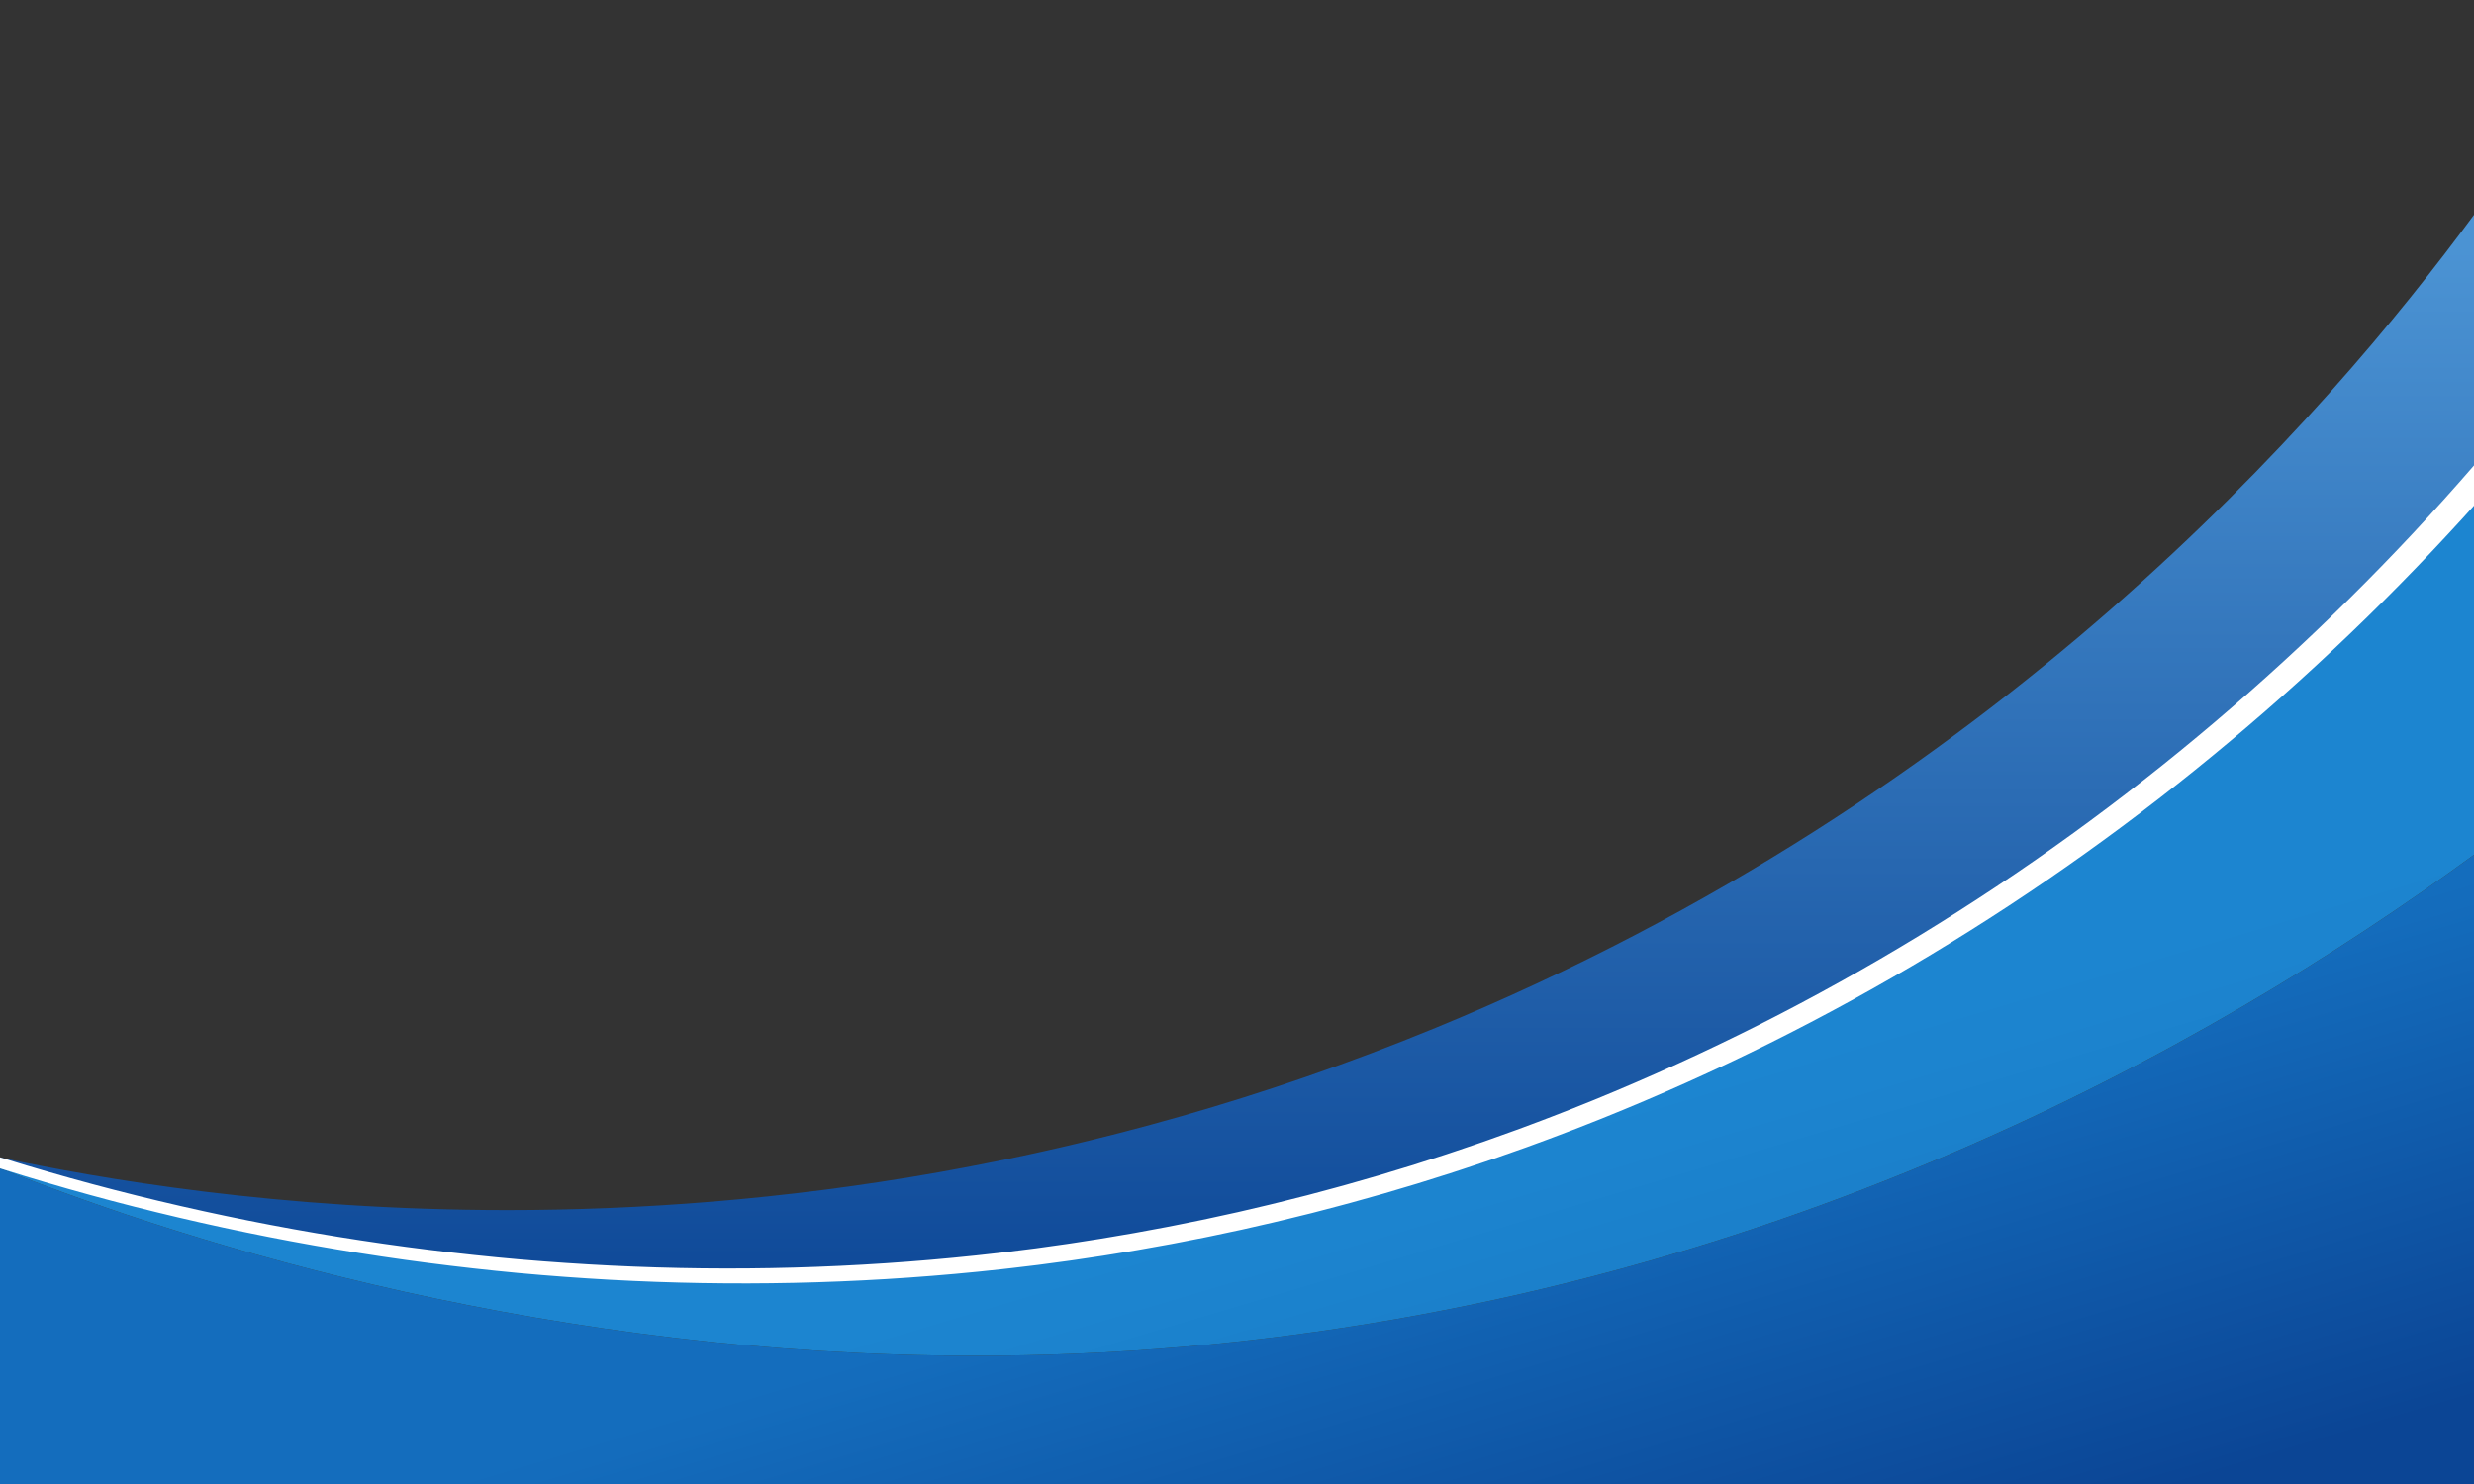 <?xml version="1.0" encoding="UTF-8"?>
<svg xmlns="http://www.w3.org/2000/svg" xmlns:xlink="http://www.w3.org/1999/xlink" width="5000" height="3000" viewBox="0 0 5000 3000">
<rect x="0" y="0" width="5000" height="3000" fill="#333333" stroke="none"/>
<defs>
<clipPath id="clip-0">
<path clip-rule="nonzero" d="M 0 434 L 5000 434 L 5000 2580 L 0 2580 Z M 0 434 "/>
</clipPath>
<clipPath id="clip-1">
<path clip-rule="nonzero" d="M 1487.012 2579.488 C 1058.801 2579.488 682.461 2522.379 385.512 2454.91 C 385.465 2454.898 385.406 2454.891 385.359 2454.879 C 384.918 2454.781 384.434 2454.66 383.992 2454.559 C 383.895 2454.539 383.832 2454.531 383.734 2454.512 C 383.516 2454.461 383.285 2454.398 383.066 2454.352 C 382.875 2454.309 382.617 2454.25 382.426 2454.211 C 382.207 2454.16 382.008 2454.109 381.785 2454.059 C 381.551 2454.012 381.297 2453.949 381.059 2453.898 C 380.895 2453.859 380.75 2453.828 380.586 2453.789 C 380.254 2453.711 379.875 2453.629 379.543 2453.551 C 379.434 2453.52 379.461 2453.531 379.348 2453.512 C 379.02 2453.43 378.598 2453.328 378.266 2453.262 C 378.211 2453.25 378.176 2453.238 378.121 2453.219 C 231.297 2419.629 104.191 2383.59 0 2350.781 L 0 2340 C 200.555 2382.52 562.434 2446.281 1025.738 2446.27 C 1550.051 2446.262 2204.238 2364.578 2901 2078 C 4038.262 1610.25 4703.621 837.469 5000 434.32 L 5000 981.922 C 4663.301 1363.621 4036.57 1951.48 3077 2301 C 3073.59 2302.238 3070.199 2303.469 3066.801 2304.699 C 3065.98 2305 3065.141 2305.301 3064.32 2305.602 C 3062.621 2306.211 3060.879 2306.84 3059.18 2307.449 C 3058.609 2307.648 3057.891 2307.91 3057.32 2308.121 C 3046.82 2311.891 3036.539 2315.539 3026.07 2319.219 C 2577.609 2476.66 2146.43 2550.27 1751.281 2572.191 C 1661.219 2577.18 1573.102 2579.488 1487.012 2579.488 "/>
</clipPath>
<clipPath id="clip-2">
<path clip-rule="nonzero" d="M 1487.012 2579.488 C 1058.801 2579.488 682.461 2522.379 385.512 2454.91 C 385.465 2454.898 385.406 2454.891 385.359 2454.879 C 384.918 2454.781 384.434 2454.66 383.992 2454.559 C 383.895 2454.539 383.832 2454.531 383.734 2454.512 C 383.516 2454.461 383.285 2454.398 383.066 2454.352 C 382.875 2454.309 382.617 2454.25 382.426 2454.211 C 382.207 2454.16 382.008 2454.109 381.785 2454.059 C 381.551 2454.012 381.297 2453.949 381.059 2453.898 C 380.895 2453.859 380.75 2453.828 380.586 2453.789 C 380.254 2453.711 379.875 2453.629 379.543 2453.551 C 379.434 2453.52 379.461 2453.531 379.348 2453.512 C 379.02 2453.43 378.598 2453.328 378.266 2453.262 C 378.211 2453.25 378.176 2453.238 378.121 2453.219 C 231.297 2419.629 104.191 2383.59 0 2350.781 L 0 2340 C 200.555 2382.52 562.434 2446.281 1025.738 2446.27 C 1550.051 2446.262 2204.238 2364.578 2901 2078 C 4038.262 1610.25 4703.621 837.469 5000 434.32 L 5000 981.922 C 4663.301 1363.621 4036.57 1951.48 3077 2301 C 3073.59 2302.238 3070.199 2303.469 3066.801 2304.699 C 3065.98 2305 3065.141 2305.301 3064.32 2305.602 C 3062.621 2306.211 3060.879 2306.84 3059.18 2307.449 C 3058.609 2307.648 3057.891 2307.91 3057.32 2308.121 C 3046.82 2311.891 3036.539 2315.539 3026.07 2319.219 C 2577.609 2476.66 2146.43 2550.27 1751.281 2572.191 C 1661.219 2577.18 1573.102 2579.488 1487.012 2579.488 "/>
</clipPath>
<linearGradient id="linear-pattern-0" gradientUnits="userSpaceOnUse" x1="0.267" y1="0" x2="0.969" y2="0" gradientTransform="matrix(0, -3059, 3059, 0, 2627.5, 3397)">
<stop offset="0" stop-color="rgb(6%, 29.108%, 60.065%)" stop-opacity="1"/>
<stop offset="0.008" stop-color="rgb(6.094%, 29.222%, 60.156%)" stop-opacity="1"/>
<stop offset="0.016" stop-color="rgb(6.284%, 29.454%, 60.341%)" stop-opacity="1"/>
<stop offset="0.023" stop-color="rgb(6.474%, 29.684%, 60.526%)" stop-opacity="1"/>
<stop offset="0.031" stop-color="rgb(6.664%, 29.915%, 60.709%)" stop-opacity="1"/>
<stop offset="0.039" stop-color="rgb(6.854%, 30.147%, 60.893%)" stop-opacity="1"/>
<stop offset="0.047" stop-color="rgb(7.043%, 30.377%, 61.078%)" stop-opacity="1"/>
<stop offset="0.055" stop-color="rgb(7.234%, 30.608%, 61.261%)" stop-opacity="1"/>
<stop offset="0.062" stop-color="rgb(7.423%, 30.84%, 61.446%)" stop-opacity="1"/>
<stop offset="0.07" stop-color="rgb(7.614%, 31.07%, 61.63%)" stop-opacity="1"/>
<stop offset="0.078" stop-color="rgb(7.803%, 31.3%, 61.813%)" stop-opacity="1"/>
<stop offset="0.086" stop-color="rgb(7.994%, 31.532%, 61.998%)" stop-opacity="1"/>
<stop offset="0.094" stop-color="rgb(8.183%, 31.763%, 62.183%)" stop-opacity="1"/>
<stop offset="0.102" stop-color="rgb(8.374%, 31.993%, 62.367%)" stop-opacity="1"/>
<stop offset="0.109" stop-color="rgb(8.565%, 32.225%, 62.55%)" stop-opacity="1"/>
<stop offset="0.117" stop-color="rgb(8.754%, 32.455%, 62.735%)" stop-opacity="1"/>
<stop offset="0.125" stop-color="rgb(8.945%, 32.687%, 62.92%)" stop-opacity="1"/>
<stop offset="0.133" stop-color="rgb(9.134%, 32.918%, 63.103%)" stop-opacity="1"/>
<stop offset="0.141" stop-color="rgb(9.325%, 33.148%, 63.287%)" stop-opacity="1"/>
<stop offset="0.148" stop-color="rgb(9.514%, 33.38%, 63.472%)" stop-opacity="1"/>
<stop offset="0.156" stop-color="rgb(9.705%, 33.611%, 63.655%)" stop-opacity="1"/>
<stop offset="0.164" stop-color="rgb(9.894%, 33.841%, 63.84%)" stop-opacity="1"/>
<stop offset="0.172" stop-color="rgb(10.085%, 34.073%, 64.024%)" stop-opacity="1"/>
<stop offset="0.18" stop-color="rgb(10.274%, 34.303%, 64.209%)" stop-opacity="1"/>
<stop offset="0.188" stop-color="rgb(10.464%, 34.534%, 64.392%)" stop-opacity="1"/>
<stop offset="0.195" stop-color="rgb(10.654%, 34.766%, 64.577%)" stop-opacity="1"/>
<stop offset="0.203" stop-color="rgb(10.844%, 34.996%, 64.761%)" stop-opacity="1"/>
<stop offset="0.211" stop-color="rgb(11.034%, 35.226%, 64.944%)" stop-opacity="1"/>
<stop offset="0.219" stop-color="rgb(11.224%, 35.458%, 65.129%)" stop-opacity="1"/>
<stop offset="0.227" stop-color="rgb(11.415%, 35.689%, 65.314%)" stop-opacity="1"/>
<stop offset="0.234" stop-color="rgb(11.604%, 35.921%, 65.498%)" stop-opacity="1"/>
<stop offset="0.242" stop-color="rgb(11.795%, 36.151%, 65.681%)" stop-opacity="1"/>
<stop offset="0.25" stop-color="rgb(11.984%, 36.382%, 65.866%)" stop-opacity="1"/>
<stop offset="0.258" stop-color="rgb(12.175%, 36.613%, 66.051%)" stop-opacity="1"/>
<stop offset="0.266" stop-color="rgb(12.364%, 36.844%, 66.234%)" stop-opacity="1"/>
<stop offset="0.273" stop-color="rgb(12.555%, 37.074%, 66.418%)" stop-opacity="1"/>
<stop offset="0.281" stop-color="rgb(12.744%, 37.306%, 66.603%)" stop-opacity="1"/>
<stop offset="0.289" stop-color="rgb(12.935%, 37.537%, 66.786%)" stop-opacity="1"/>
<stop offset="0.297" stop-color="rgb(13.124%, 37.767%, 66.971%)" stop-opacity="1"/>
<stop offset="0.305" stop-color="rgb(13.315%, 37.999%, 67.155%)" stop-opacity="1"/>
<stop offset="0.312" stop-color="rgb(13.504%, 38.229%, 67.34%)" stop-opacity="1"/>
<stop offset="0.32" stop-color="rgb(13.695%, 38.46%, 67.523%)" stop-opacity="1"/>
<stop offset="0.328" stop-color="rgb(13.884%, 38.692%, 67.708%)" stop-opacity="1"/>
<stop offset="0.336" stop-color="rgb(14.075%, 38.922%, 67.892%)" stop-opacity="1"/>
<stop offset="0.344" stop-color="rgb(14.265%, 39.154%, 68.076%)" stop-opacity="1"/>
<stop offset="0.352" stop-color="rgb(14.455%, 39.384%, 68.26%)" stop-opacity="1"/>
<stop offset="0.359" stop-color="rgb(14.645%, 39.615%, 68.445%)" stop-opacity="1"/>
<stop offset="0.367" stop-color="rgb(14.835%, 39.847%, 68.628%)" stop-opacity="1"/>
<stop offset="0.375" stop-color="rgb(15.025%, 40.077%, 68.813%)" stop-opacity="1"/>
<stop offset="0.383" stop-color="rgb(15.215%, 40.308%, 68.997%)" stop-opacity="1"/>
<stop offset="0.391" stop-color="rgb(15.405%, 40.54%, 69.182%)" stop-opacity="1"/>
<stop offset="0.398" stop-color="rgb(15.594%, 40.77%, 69.365%)" stop-opacity="1"/>
<stop offset="0.406" stop-color="rgb(15.785%, 41%, 69.55%)" stop-opacity="1"/>
<stop offset="0.414" stop-color="rgb(15.974%, 41.232%, 69.734%)" stop-opacity="1"/>
<stop offset="0.422" stop-color="rgb(16.165%, 41.463%, 69.917%)" stop-opacity="1"/>
<stop offset="0.43" stop-color="rgb(16.354%, 41.693%, 70.102%)" stop-opacity="1"/>
<stop offset="0.438" stop-color="rgb(16.545%, 41.925%, 70.287%)" stop-opacity="1"/>
<stop offset="0.445" stop-color="rgb(16.736%, 42.155%, 70.47%)" stop-opacity="1"/>
<stop offset="0.453" stop-color="rgb(16.925%, 42.387%, 70.654%)" stop-opacity="1"/>
<stop offset="0.461" stop-color="rgb(17.116%, 42.618%, 70.839%)" stop-opacity="1"/>
<stop offset="0.469" stop-color="rgb(17.305%, 42.848%, 71.024%)" stop-opacity="1"/>
<stop offset="0.477" stop-color="rgb(17.496%, 43.08%, 71.207%)" stop-opacity="1"/>
<stop offset="0.484" stop-color="rgb(17.685%, 43.311%, 71.391%)" stop-opacity="1"/>
<stop offset="0.492" stop-color="rgb(17.876%, 43.541%, 71.576%)" stop-opacity="1"/>
<stop offset="0.5" stop-color="rgb(18.065%, 43.773%, 71.759%)" stop-opacity="1"/>
<stop offset="0.508" stop-color="rgb(18.256%, 44.003%, 71.944%)" stop-opacity="1"/>
<stop offset="0.516" stop-color="rgb(18.445%, 44.234%, 72.128%)" stop-opacity="1"/>
<stop offset="0.523" stop-color="rgb(18.636%, 44.466%, 72.313%)" stop-opacity="1"/>
<stop offset="0.531" stop-color="rgb(18.825%, 44.696%, 72.496%)" stop-opacity="1"/>
<stop offset="0.539" stop-color="rgb(19.016%, 44.926%, 72.681%)" stop-opacity="1"/>
<stop offset="0.547" stop-color="rgb(19.205%, 45.158%, 72.865%)" stop-opacity="1"/>
<stop offset="0.555" stop-color="rgb(19.395%, 45.389%, 73.048%)" stop-opacity="1"/>
<stop offset="0.562" stop-color="rgb(19.586%, 45.621%, 73.233%)" stop-opacity="1"/>
<stop offset="0.57" stop-color="rgb(19.775%, 45.851%, 73.418%)" stop-opacity="1"/>
<stop offset="0.578" stop-color="rgb(19.966%, 46.082%, 73.601%)" stop-opacity="1"/>
<stop offset="0.586" stop-color="rgb(20.155%, 46.313%, 73.785%)" stop-opacity="1"/>
<stop offset="0.594" stop-color="rgb(20.346%, 46.544%, 73.97%)" stop-opacity="1"/>
<stop offset="0.602" stop-color="rgb(20.535%, 46.774%, 74.155%)" stop-opacity="1"/>
<stop offset="0.609" stop-color="rgb(20.726%, 47.006%, 74.338%)" stop-opacity="1"/>
<stop offset="0.617" stop-color="rgb(20.915%, 47.237%, 74.522%)" stop-opacity="1"/>
<stop offset="0.625" stop-color="rgb(21.106%, 47.467%, 74.707%)" stop-opacity="1"/>
<stop offset="0.633" stop-color="rgb(21.295%, 47.699%, 74.89%)" stop-opacity="1"/>
<stop offset="0.641" stop-color="rgb(21.486%, 47.929%, 75.075%)" stop-opacity="1"/>
<stop offset="0.648" stop-color="rgb(21.675%, 48.16%, 75.259%)" stop-opacity="1"/>
<stop offset="0.656" stop-color="rgb(21.866%, 48.392%, 75.443%)" stop-opacity="1"/>
<stop offset="0.664" stop-color="rgb(22.055%, 48.622%, 75.627%)" stop-opacity="1"/>
<stop offset="0.672" stop-color="rgb(22.246%, 48.854%, 75.812%)" stop-opacity="1"/>
<stop offset="0.68" stop-color="rgb(22.437%, 49.084%, 75.996%)" stop-opacity="1"/>
<stop offset="0.688" stop-color="rgb(22.626%, 49.315%, 76.18%)" stop-opacity="1"/>
<stop offset="0.695" stop-color="rgb(22.816%, 49.547%, 76.364%)" stop-opacity="1"/>
<stop offset="0.703" stop-color="rgb(23.006%, 49.777%, 76.549%)" stop-opacity="1"/>
<stop offset="0.711" stop-color="rgb(23.196%, 50.008%, 76.732%)" stop-opacity="1"/>
<stop offset="0.719" stop-color="rgb(23.386%, 50.24%, 76.917%)" stop-opacity="1"/>
<stop offset="0.727" stop-color="rgb(23.576%, 50.47%, 77.101%)" stop-opacity="1"/>
<stop offset="0.734" stop-color="rgb(23.766%, 50.7%, 77.284%)" stop-opacity="1"/>
<stop offset="0.742" stop-color="rgb(23.956%, 50.932%, 77.469%)" stop-opacity="1"/>
<stop offset="0.75" stop-color="rgb(24.146%, 51.163%, 77.654%)" stop-opacity="1"/>
<stop offset="0.758" stop-color="rgb(24.336%, 51.393%, 77.838%)" stop-opacity="1"/>
<stop offset="0.766" stop-color="rgb(24.525%, 51.625%, 78.021%)" stop-opacity="1"/>
<stop offset="0.773" stop-color="rgb(24.716%, 51.855%, 78.206%)" stop-opacity="1"/>
<stop offset="0.781" stop-color="rgb(24.905%, 52.087%, 78.391%)" stop-opacity="1"/>
<stop offset="0.789" stop-color="rgb(25.096%, 52.318%, 78.574%)" stop-opacity="1"/>
<stop offset="0.797" stop-color="rgb(25.287%, 52.548%, 78.758%)" stop-opacity="1"/>
<stop offset="0.805" stop-color="rgb(25.476%, 52.78%, 78.943%)" stop-opacity="1"/>
<stop offset="0.812" stop-color="rgb(25.667%, 53.011%, 79.128%)" stop-opacity="1"/>
<stop offset="0.82" stop-color="rgb(25.856%, 53.241%, 79.311%)" stop-opacity="1"/>
<stop offset="0.828" stop-color="rgb(26.047%, 53.473%, 79.495%)" stop-opacity="1"/>
<stop offset="0.836" stop-color="rgb(26.236%, 53.703%, 79.68%)" stop-opacity="1"/>
<stop offset="0.844" stop-color="rgb(26.427%, 53.934%, 79.863%)" stop-opacity="1"/>
<stop offset="0.852" stop-color="rgb(26.616%, 54.166%, 80.048%)" stop-opacity="1"/>
<stop offset="0.859" stop-color="rgb(26.807%, 54.396%, 80.232%)" stop-opacity="1"/>
<stop offset="0.867" stop-color="rgb(26.996%, 54.626%, 80.415%)" stop-opacity="1"/>
<stop offset="0.875" stop-color="rgb(27.187%, 54.858%, 80.6%)" stop-opacity="1"/>
<stop offset="0.883" stop-color="rgb(27.376%, 55.089%, 80.785%)" stop-opacity="1"/>
<stop offset="0.891" stop-color="rgb(27.567%, 55.321%, 80.969%)" stop-opacity="1"/>
<stop offset="0.898" stop-color="rgb(27.756%, 55.551%, 81.152%)" stop-opacity="1"/>
<stop offset="0.906" stop-color="rgb(27.946%, 55.782%, 81.337%)" stop-opacity="1"/>
<stop offset="0.914" stop-color="rgb(28.137%, 56.013%, 81.522%)" stop-opacity="1"/>
<stop offset="0.922" stop-color="rgb(28.326%, 56.244%, 81.705%)" stop-opacity="1"/>
<stop offset="0.93" stop-color="rgb(28.517%, 56.474%, 81.889%)" stop-opacity="1"/>
<stop offset="0.938" stop-color="rgb(28.706%, 56.706%, 82.074%)" stop-opacity="1"/>
<stop offset="0.945" stop-color="rgb(28.897%, 56.937%, 82.257%)" stop-opacity="1"/>
<stop offset="0.953" stop-color="rgb(29.086%, 57.167%, 82.442%)" stop-opacity="1"/>
<stop offset="0.961" stop-color="rgb(29.277%, 57.399%, 82.626%)" stop-opacity="1"/>
<stop offset="0.969" stop-color="rgb(29.466%, 57.629%, 82.811%)" stop-opacity="1"/>
<stop offset="1" stop-color="rgb(29.683%, 57.892%, 83.018%)" stop-opacity="1"/>
</linearGradient>
<clipPath id="clip-3">
<path clip-rule="nonzero" d="M 0 981 L 5000 981 L 5000 3000 L 0 3000 Z M 0 981 "/>
</clipPath>
<clipPath id="clip-4">
<path clip-rule="nonzero" d="M 5000 3000 L 0 3000 L 0 2362 C 403.273 2522.141 1119.109 2740.789 1971.57 2740.801 C 2107.488 2740.801 2246.852 2735.238 2389 2723 C 3571.031 2621.23 4460.98 2122.441 5000 1727.93 L 5000 3000 M 1487.012 2579.488 C 1058.789 2579.488 682.469 2522.391 385.512 2454.91 C 682.461 2522.379 1058.801 2579.488 1487.012 2579.488 C 1573.102 2579.488 1661.219 2577.18 1751.281 2572.191 C 1661.25 2577.18 1573.07 2579.488 1487.012 2579.488 M 385.359 2454.879 C 384.887 2454.77 384.465 2454.672 383.992 2454.559 C 384.434 2454.66 384.918 2454.781 385.359 2454.879 M 383.734 2454.512 C 383.496 2454.449 383.305 2454.41 383.066 2454.352 C 383.285 2454.398 383.516 2454.461 383.734 2454.512 M 382.426 2454.211 C 382.191 2454.148 382.023 2454.121 381.785 2454.059 C 382.008 2454.109 382.207 2454.16 382.426 2454.211 M 381.059 2453.898 C 380.918 2453.859 380.727 2453.82 380.586 2453.789 C 380.75 2453.828 380.895 2453.859 381.059 2453.898 M 379.543 2453.551 C 379.449 2453.531 379.445 2453.531 379.348 2453.512 C 379.461 2453.531 379.434 2453.52 379.543 2453.551 M 378.266 2453.262 C 378.219 2453.25 378.168 2453.238 378.121 2453.219 C 378.176 2453.238 378.211 2453.25 378.266 2453.262 M 3026.07 2319.219 C 3036.539 2315.539 3046.82 2311.891 3057.32 2308.121 C 3046.879 2311.871 3036.48 2315.559 3026.07 2319.219 M 3059.18 2307.449 C 3060.879 2306.84 3062.621 2306.211 3064.32 2305.602 C 3062.609 2306.211 3060.891 2306.828 3059.18 2307.449 M 3066.801 2304.699 C 3070.199 2303.469 3073.59 2302.238 3077 2301 C 4036.57 1951.48 4663.301 1363.621 5000 981.922 C 4663.301 1363.621 4036.57 1951.48 3077 2301 C 3073.57 2302.25 3070.219 2303.469 3066.801 2304.699 "/>
</clipPath>
<clipPath id="clip-5">
<path clip-rule="nonzero" d="M 5000 3000 L 0 3000 L 0 2362 C 403.273 2522.141 1119.109 2740.789 1971.57 2740.801 C 2107.488 2740.801 2246.852 2735.238 2389 2723 C 3571.031 2621.23 4460.98 2122.441 5000 1727.93 L 5000 3000 M 1487.012 2579.488 C 1058.789 2579.488 682.469 2522.391 385.512 2454.91 C 682.461 2522.379 1058.801 2579.488 1487.012 2579.488 C 1573.102 2579.488 1661.219 2577.18 1751.281 2572.191 C 1661.25 2577.18 1573.07 2579.488 1487.012 2579.488 M 385.359 2454.879 C 384.887 2454.77 384.465 2454.672 383.992 2454.559 C 384.434 2454.66 384.918 2454.781 385.359 2454.879 M 383.734 2454.512 C 383.496 2454.449 383.305 2454.41 383.066 2454.352 C 383.285 2454.398 383.516 2454.461 383.734 2454.512 M 382.426 2454.211 C 382.191 2454.148 382.023 2454.121 381.785 2454.059 C 382.008 2454.109 382.207 2454.16 382.426 2454.211 M 381.059 2453.898 C 380.918 2453.859 380.727 2453.82 380.586 2453.789 C 380.75 2453.828 380.895 2453.859 381.059 2453.898 M 379.543 2453.551 C 379.449 2453.531 379.445 2453.531 379.348 2453.512 C 379.461 2453.531 379.434 2453.52 379.543 2453.551 M 378.266 2453.262 C 378.219 2453.25 378.168 2453.238 378.121 2453.219 C 378.176 2453.238 378.211 2453.25 378.266 2453.262 M 3026.07 2319.219 C 3036.539 2315.539 3046.82 2311.891 3057.32 2308.121 C 3046.879 2311.871 3036.48 2315.559 3026.07 2319.219 M 3059.18 2307.449 C 3060.879 2306.84 3062.621 2306.211 3064.32 2305.602 C 3062.609 2306.211 3060.891 2306.828 3059.18 2307.449 M 3066.801 2304.699 C 3070.199 2303.469 3073.59 2302.238 3077 2301 C 4036.57 1951.48 4663.301 1363.621 5000 981.922 C 4663.301 1363.621 4036.57 1951.48 3077 2301 C 3073.57 2302.25 3070.219 2303.469 3066.801 2304.699 "/>
</clipPath>
<linearGradient id="linear-pattern-1" gradientUnits="userSpaceOnUse" x1="0.298" y1="0" x2="2.343" y2="0" gradientTransform="matrix(-457.24, -1566.61, 1566.61, -457.24, 2999.62, 4090.1)">
<stop offset="0" stop-color="rgb(4.314%, 27.058%, 58.43%)" stop-opacity="1"/>
<stop offset="0.031" stop-color="rgb(4.314%, 27.058%, 58.43%)" stop-opacity="1"/>
<stop offset="0.047" stop-color="rgb(4.329%, 27.129%, 58.501%)" stop-opacity="1"/>
<stop offset="0.051" stop-color="rgb(4.39%, 27.405%, 58.777%)" stop-opacity="1"/>
<stop offset="0.055" stop-color="rgb(4.437%, 27.609%, 58.981%)" stop-opacity="1"/>
<stop offset="0.059" stop-color="rgb(4.483%, 27.814%, 59.186%)" stop-opacity="1"/>
<stop offset="0.062" stop-color="rgb(4.529%, 28.018%, 59.392%)" stop-opacity="1"/>
<stop offset="0.066" stop-color="rgb(4.575%, 28.223%, 59.596%)" stop-opacity="1"/>
<stop offset="0.07" stop-color="rgb(4.622%, 28.429%, 59.801%)" stop-opacity="1"/>
<stop offset="0.074" stop-color="rgb(4.668%, 28.633%, 60.005%)" stop-opacity="1"/>
<stop offset="0.078" stop-color="rgb(4.713%, 28.838%, 60.211%)" stop-opacity="1"/>
<stop offset="0.082" stop-color="rgb(4.759%, 29.042%, 60.416%)" stop-opacity="1"/>
<stop offset="0.086" stop-color="rgb(4.805%, 29.248%, 60.62%)" stop-opacity="1"/>
<stop offset="0.09" stop-color="rgb(4.851%, 29.453%, 60.825%)" stop-opacity="1"/>
<stop offset="0.094" stop-color="rgb(4.898%, 29.657%, 61.031%)" stop-opacity="1"/>
<stop offset="0.098" stop-color="rgb(4.944%, 29.861%, 61.235%)" stop-opacity="1"/>
<stop offset="0.102" stop-color="rgb(4.99%, 30.067%, 61.44%)" stop-opacity="1"/>
<stop offset="0.105" stop-color="rgb(5.035%, 30.272%, 61.644%)" stop-opacity="1"/>
<stop offset="0.109" stop-color="rgb(5.083%, 30.476%, 61.85%)" stop-opacity="1"/>
<stop offset="0.113" stop-color="rgb(5.128%, 30.681%, 62.054%)" stop-opacity="1"/>
<stop offset="0.117" stop-color="rgb(5.174%, 30.887%, 62.259%)" stop-opacity="1"/>
<stop offset="0.121" stop-color="rgb(5.22%, 31.091%, 62.463%)" stop-opacity="1"/>
<stop offset="0.125" stop-color="rgb(5.267%, 31.296%, 62.669%)" stop-opacity="1"/>
<stop offset="0.129" stop-color="rgb(5.313%, 31.5%, 62.874%)" stop-opacity="1"/>
<stop offset="0.133" stop-color="rgb(5.359%, 31.706%, 63.078%)" stop-opacity="1"/>
<stop offset="0.137" stop-color="rgb(5.405%, 31.911%, 63.283%)" stop-opacity="1"/>
<stop offset="0.141" stop-color="rgb(5.45%, 32.115%, 63.489%)" stop-opacity="1"/>
<stop offset="0.145" stop-color="rgb(5.496%, 32.32%, 63.693%)" stop-opacity="1"/>
<stop offset="0.148" stop-color="rgb(5.544%, 32.526%, 63.898%)" stop-opacity="1"/>
<stop offset="0.152" stop-color="rgb(5.589%, 32.73%, 64.102%)" stop-opacity="1"/>
<stop offset="0.156" stop-color="rgb(5.635%, 32.935%, 64.308%)" stop-opacity="1"/>
<stop offset="0.16" stop-color="rgb(5.681%, 33.139%, 64.513%)" stop-opacity="1"/>
<stop offset="0.164" stop-color="rgb(5.728%, 33.345%, 64.717%)" stop-opacity="1"/>
<stop offset="0.168" stop-color="rgb(5.774%, 33.55%, 64.922%)" stop-opacity="1"/>
<stop offset="0.172" stop-color="rgb(5.82%, 33.754%, 65.128%)" stop-opacity="1"/>
<stop offset="0.176" stop-color="rgb(5.865%, 33.958%, 65.332%)" stop-opacity="1"/>
<stop offset="0.18" stop-color="rgb(5.911%, 34.164%, 65.536%)" stop-opacity="1"/>
<stop offset="0.184" stop-color="rgb(5.957%, 34.369%, 65.741%)" stop-opacity="1"/>
<stop offset="0.188" stop-color="rgb(6.004%, 34.573%, 65.947%)" stop-opacity="1"/>
<stop offset="0.191" stop-color="rgb(6.05%, 34.778%, 66.151%)" stop-opacity="1"/>
<stop offset="0.195" stop-color="rgb(6.096%, 34.984%, 66.356%)" stop-opacity="1"/>
<stop offset="0.199" stop-color="rgb(6.142%, 35.188%, 66.56%)" stop-opacity="1"/>
<stop offset="0.203" stop-color="rgb(6.189%, 35.393%, 66.766%)" stop-opacity="1"/>
<stop offset="0.207" stop-color="rgb(6.235%, 35.597%, 66.971%)" stop-opacity="1"/>
<stop offset="0.211" stop-color="rgb(6.281%, 35.803%, 67.175%)" stop-opacity="1"/>
<stop offset="0.215" stop-color="rgb(6.326%, 36.008%, 67.38%)" stop-opacity="1"/>
<stop offset="0.219" stop-color="rgb(6.372%, 36.212%, 67.586%)" stop-opacity="1"/>
<stop offset="0.223" stop-color="rgb(6.418%, 36.417%, 67.79%)" stop-opacity="1"/>
<stop offset="0.227" stop-color="rgb(6.465%, 36.623%, 67.995%)" stop-opacity="1"/>
<stop offset="0.23" stop-color="rgb(6.511%, 36.827%, 68.199%)" stop-opacity="1"/>
<stop offset="0.234" stop-color="rgb(6.557%, 37.032%, 68.405%)" stop-opacity="1"/>
<stop offset="0.238" stop-color="rgb(6.602%, 37.236%, 68.61%)" stop-opacity="1"/>
<stop offset="0.242" stop-color="rgb(6.65%, 37.442%, 68.814%)" stop-opacity="1"/>
<stop offset="0.246" stop-color="rgb(6.696%, 37.646%, 69.019%)" stop-opacity="1"/>
<stop offset="0.25" stop-color="rgb(6.741%, 37.851%, 69.225%)" stop-opacity="1"/>
<stop offset="0.254" stop-color="rgb(6.787%, 38.055%, 69.429%)" stop-opacity="1"/>
<stop offset="0.258" stop-color="rgb(6.834%, 38.261%, 69.633%)" stop-opacity="1"/>
<stop offset="0.262" stop-color="rgb(6.88%, 38.466%, 69.838%)" stop-opacity="1"/>
<stop offset="0.266" stop-color="rgb(6.926%, 38.67%, 70.044%)" stop-opacity="1"/>
<stop offset="0.27" stop-color="rgb(6.972%, 38.875%, 70.248%)" stop-opacity="1"/>
<stop offset="0.273" stop-color="rgb(7.018%, 39.081%, 70.453%)" stop-opacity="1"/>
<stop offset="0.277" stop-color="rgb(7.063%, 39.285%, 70.657%)" stop-opacity="1"/>
<stop offset="0.281" stop-color="rgb(7.111%, 39.49%, 70.863%)" stop-opacity="1"/>
<stop offset="0.285" stop-color="rgb(7.156%, 39.694%, 71.068%)" stop-opacity="1"/>
<stop offset="0.289" stop-color="rgb(7.202%, 39.9%, 71.272%)" stop-opacity="1"/>
<stop offset="0.293" stop-color="rgb(7.248%, 40.105%, 71.477%)" stop-opacity="1"/>
<stop offset="0.297" stop-color="rgb(7.295%, 40.309%, 71.683%)" stop-opacity="1"/>
<stop offset="0.301" stop-color="rgb(7.341%, 40.514%, 71.887%)" stop-opacity="1"/>
<stop offset="0.305" stop-color="rgb(7.387%, 40.72%, 72.092%)" stop-opacity="1"/>
<stop offset="0.309" stop-color="rgb(7.433%, 40.924%, 72.296%)" stop-opacity="1"/>
<stop offset="0.312" stop-color="rgb(7.478%, 41.129%, 72.502%)" stop-opacity="1"/>
<stop offset="0.316" stop-color="rgb(7.524%, 41.333%, 72.707%)" stop-opacity="1"/>
<stop offset="0.32" stop-color="rgb(7.571%, 41.539%, 72.911%)" stop-opacity="1"/>
<stop offset="0.324" stop-color="rgb(7.617%, 41.743%, 73.116%)" stop-opacity="1"/>
<stop offset="0.328" stop-color="rgb(7.663%, 41.948%, 73.322%)" stop-opacity="1"/>
<stop offset="0.332" stop-color="rgb(7.709%, 42.152%, 73.526%)" stop-opacity="1"/>
<stop offset="0.336" stop-color="rgb(7.756%, 42.358%, 73.73%)" stop-opacity="1"/>
<stop offset="0.344" stop-color="rgb(7.799%, 42.551%, 73.923%)" stop-opacity="1"/>
<stop offset="0.375" stop-color="rgb(7.843%, 42.744%, 74.117%)" stop-opacity="1"/>
<stop offset="0.5" stop-color="rgb(7.843%, 42.744%, 74.117%)" stop-opacity="1"/>
<stop offset="1" stop-color="rgb(7.843%, 42.744%, 74.117%)" stop-opacity="1"/>
</linearGradient>
<clipPath id="clip-6">
<path clip-rule="nonzero" d="M 0 2304 L 3067 2304 L 3067 2573 L 0 2573 Z M 0 2304 "/>
</clipPath>
<clipPath id="clip-7">
<path clip-rule="nonzero" d="M 1751.281 2572.191 C 2146.43 2550.27 2577.609 2476.66 3026.07 2319.219 C 2577.699 2476.602 2146.352 2550.27 1751.281 2572.191 M 385.512 2454.91 C 385.457 2454.898 385.414 2454.891 385.359 2454.879 C 385.406 2454.891 385.465 2454.898 385.512 2454.91 M 383.992 2454.559 C 383.883 2454.539 383.848 2454.531 383.734 2454.512 C 383.832 2454.531 383.895 2454.539 383.992 2454.559 M 383.066 2454.352 C 382.844 2454.301 382.648 2454.262 382.426 2454.211 C 382.617 2454.25 382.875 2454.309 383.066 2454.352 M 381.785 2454.059 C 381.566 2454.012 381.277 2453.949 381.059 2453.898 C 381.297 2453.949 381.551 2454.012 381.785 2454.059 M 380.586 2453.789 C 380.254 2453.711 379.871 2453.621 379.543 2453.551 C 379.875 2453.629 380.254 2453.711 380.586 2453.789 M 379.348 2453.512 C 379.02 2453.43 378.594 2453.328 378.266 2453.262 C 378.598 2453.328 379.02 2453.43 379.348 2453.512 M 378.121 2453.219 C 231.324 2419.629 104.18 2383.578 0 2350.789 L 0 2350.781 C 104.191 2383.59 231.297 2419.629 378.121 2453.219 M 3057.32 2308.121 C 3057.891 2307.91 3058.609 2307.648 3059.18 2307.449 C 3058.609 2307.648 3057.879 2307.922 3057.32 2308.121 M 3064.32 2305.602 C 3065.141 2305.301 3065.98 2305 3066.801 2304.699 C 3065.941 2305.012 3065.172 2305.289 3064.32 2305.602 "/>
</clipPath>
<clipPath id="clip-8">
<path clip-rule="nonzero" d="M 1751.281 2572.191 C 2146.43 2550.27 2577.609 2476.66 3026.07 2319.219 C 2577.699 2476.602 2146.352 2550.27 1751.281 2572.191 M 385.512 2454.91 C 385.457 2454.898 385.414 2454.891 385.359 2454.879 C 385.406 2454.891 385.465 2454.898 385.512 2454.91 M 383.992 2454.559 C 383.883 2454.539 383.848 2454.531 383.734 2454.512 C 383.832 2454.531 383.895 2454.539 383.992 2454.559 M 383.066 2454.352 C 382.844 2454.301 382.648 2454.262 382.426 2454.211 C 382.617 2454.25 382.875 2454.309 383.066 2454.352 M 381.785 2454.059 C 381.566 2454.012 381.277 2453.949 381.059 2453.898 C 381.297 2453.949 381.551 2454.012 381.785 2454.059 M 380.586 2453.789 C 380.254 2453.711 379.871 2453.621 379.543 2453.551 C 379.875 2453.629 380.254 2453.711 380.586 2453.789 M 379.348 2453.512 C 379.02 2453.43 378.594 2453.328 378.266 2453.262 C 378.598 2453.328 379.02 2453.43 379.348 2453.512 M 378.121 2453.219 C 231.324 2419.629 104.18 2383.578 0 2350.789 L 0 2350.781 C 104.191 2383.59 231.297 2419.629 378.121 2453.219 M 3057.32 2308.121 C 3057.891 2307.91 3058.609 2307.648 3059.18 2307.449 C 3058.609 2307.648 3057.879 2307.922 3057.32 2308.121 M 3064.32 2305.602 C 3065.141 2305.301 3065.98 2305 3066.801 2304.699 C 3065.941 2305.012 3065.172 2305.289 3064.32 2305.602 "/>
</clipPath>
<linearGradient id="linear-pattern-2" gradientUnits="userSpaceOnUse" x1="0.27" y1="0" x2="0.357" y2="0" gradientTransform="matrix(0, -3059, 3059, 0, 2627.5, 3397)">
<stop offset="0" stop-color="rgb(10.281%, 45.375%, 74.596%)" stop-opacity="1"/>
<stop offset="0.125" stop-color="rgb(10.374%, 45.488%, 74.689%)" stop-opacity="1"/>
<stop offset="0.25" stop-color="rgb(10.562%, 45.715%, 74.875%)" stop-opacity="1"/>
<stop offset="0.375" stop-color="rgb(10.748%, 45.943%, 75.063%)" stop-opacity="1"/>
<stop offset="0.5" stop-color="rgb(10.934%, 46.17%, 75.249%)" stop-opacity="1"/>
<stop offset="0.625" stop-color="rgb(11.122%, 46.397%, 75.435%)" stop-opacity="1"/>
<stop offset="0.75" stop-color="rgb(11.308%, 46.625%, 75.623%)" stop-opacity="1"/>
<stop offset="0.875" stop-color="rgb(11.494%, 46.852%, 75.809%)" stop-opacity="1"/>
<stop offset="1" stop-color="rgb(11.682%, 47.079%, 75.995%)" stop-opacity="1"/>
</linearGradient>
<clipPath id="clip-9">
<path clip-rule="nonzero" d="M 0 981 L 5000 981 L 5000 2741 L 0 2741 Z M 0 981 "/>
</clipPath>
<clipPath id="clip-10">
<path clip-rule="nonzero" d="M 1971.57 2740.801 C 1119.109 2740.789 403.273 2522.141 0 2362 L 0 2350.789 C 104.18 2383.578 231.324 2419.629 378.121 2453.219 C 378.168 2453.238 378.219 2453.25 378.266 2453.262 C 378.594 2453.328 379.02 2453.43 379.348 2453.512 C 379.445 2453.531 379.449 2453.531 379.543 2453.551 C 379.871 2453.621 380.254 2453.711 380.586 2453.789 C 380.727 2453.82 380.918 2453.859 381.059 2453.898 C 381.277 2453.949 381.566 2454.012 381.785 2454.059 C 382.023 2454.121 382.191 2454.148 382.426 2454.211 C 382.648 2454.262 382.844 2454.301 383.066 2454.352 C 383.305 2454.41 383.496 2454.449 383.734 2454.512 C 383.848 2454.531 383.883 2454.539 383.992 2454.559 C 384.465 2454.672 384.887 2454.77 385.359 2454.879 C 385.414 2454.891 385.457 2454.898 385.512 2454.91 C 682.469 2522.391 1058.789 2579.488 1487.012 2579.488 C 1573.07 2579.488 1661.25 2577.18 1751.281 2572.191 C 2146.352 2550.27 2577.699 2476.602 3026.07 2319.219 C 3036.48 2315.559 3046.879 2311.871 3057.32 2308.121 C 3057.879 2307.922 3058.609 2307.648 3059.18 2307.449 C 3060.891 2306.828 3062.609 2306.211 3064.32 2305.602 C 3065.172 2305.289 3065.941 2305.012 3066.801 2304.699 C 3070.219 2303.469 3073.57 2302.25 3077 2301 C 4036.57 1951.48 4663.301 1363.621 5000 981.922 L 5000 1727.93 C 4460.98 2122.441 3571.031 2621.23 2389 2723 C 2246.852 2735.238 2107.488 2740.801 1971.57 2740.801 "/>
</clipPath>
<clipPath id="clip-11">
<path clip-rule="nonzero" d="M 1971.57 2740.801 C 1119.109 2740.789 403.273 2522.141 0 2362 L 0 2350.789 C 104.18 2383.578 231.324 2419.629 378.121 2453.219 C 378.168 2453.238 378.219 2453.25 378.266 2453.262 C 378.594 2453.328 379.02 2453.43 379.348 2453.512 C 379.445 2453.531 379.449 2453.531 379.543 2453.551 C 379.871 2453.621 380.254 2453.711 380.586 2453.789 C 380.727 2453.82 380.918 2453.859 381.059 2453.898 C 381.277 2453.949 381.566 2454.012 381.785 2454.059 C 382.023 2454.121 382.191 2454.148 382.426 2454.211 C 382.648 2454.262 382.844 2454.301 383.066 2454.352 C 383.305 2454.41 383.496 2454.449 383.734 2454.512 C 383.848 2454.531 383.883 2454.539 383.992 2454.559 C 384.465 2454.672 384.887 2454.77 385.359 2454.879 C 385.414 2454.891 385.457 2454.898 385.512 2454.91 C 682.469 2522.391 1058.789 2579.488 1487.012 2579.488 C 1573.07 2579.488 1661.25 2577.18 1751.281 2572.191 C 2146.352 2550.27 2577.699 2476.602 3026.07 2319.219 C 3036.48 2315.559 3046.879 2311.871 3057.32 2308.121 C 3057.879 2307.922 3058.609 2307.648 3059.18 2307.449 C 3060.891 2306.828 3062.609 2306.211 3064.32 2305.602 C 3065.172 2305.289 3065.941 2305.012 3066.801 2304.699 C 3070.219 2303.469 3073.57 2302.25 3077 2301 C 4036.57 1951.48 4663.301 1363.621 5000 981.922 L 5000 1727.93 C 4460.98 2122.441 3571.031 2621.23 2389 2723 C 2246.852 2735.238 2107.488 2740.801 1971.57 2740.801 "/>
</clipPath>
<linearGradient id="linear-pattern-3" gradientUnits="userSpaceOnUse" x1="0.45" y1="0" x2="2.343" y2="0" gradientTransform="matrix(-457.24, -1566.61, 1566.61, -457.24, 2999.62, 4090.1)">
<stop offset="0" stop-color="rgb(9.57%, 45.11%, 74.521%)" stop-opacity="1"/>
<stop offset="0.016" stop-color="rgb(9.608%, 45.299%, 74.71%)" stop-opacity="1"/>
<stop offset="0.031" stop-color="rgb(9.683%, 45.677%, 75.089%)" stop-opacity="1"/>
<stop offset="0.047" stop-color="rgb(9.76%, 46.057%, 75.468%)" stop-opacity="1"/>
<stop offset="0.062" stop-color="rgb(9.836%, 46.436%, 75.847%)" stop-opacity="1"/>
<stop offset="0.078" stop-color="rgb(9.911%, 46.815%, 76.227%)" stop-opacity="1"/>
<stop offset="0.094" stop-color="rgb(9.987%, 47.194%, 76.605%)" stop-opacity="1"/>
<stop offset="0.109" stop-color="rgb(10.063%, 47.574%, 76.985%)" stop-opacity="1"/>
<stop offset="0.125" stop-color="rgb(10.139%, 47.952%, 77.364%)" stop-opacity="1"/>
<stop offset="0.141" stop-color="rgb(10.214%, 48.332%, 77.744%)" stop-opacity="1"/>
<stop offset="0.156" stop-color="rgb(10.291%, 48.711%, 78.122%)" stop-opacity="1"/>
<stop offset="0.172" stop-color="rgb(10.367%, 49.089%, 78.502%)" stop-opacity="1"/>
<stop offset="0.188" stop-color="rgb(10.442%, 49.469%, 78.88%)" stop-opacity="1"/>
<stop offset="0.203" stop-color="rgb(10.518%, 49.847%, 79.26%)" stop-opacity="1"/>
<stop offset="0.219" stop-color="rgb(10.594%, 50.227%, 79.639%)" stop-opacity="1"/>
<stop offset="0.234" stop-color="rgb(10.669%, 50.606%, 80.019%)" stop-opacity="1"/>
<stop offset="0.25" stop-color="rgb(10.745%, 50.986%, 80.397%)" stop-opacity="1"/>
<stop offset="0.266" stop-color="rgb(10.822%, 51.364%, 80.777%)" stop-opacity="1"/>
<stop offset="0.281" stop-color="rgb(10.896%, 51.744%, 81.155%)" stop-opacity="1"/>
<stop offset="0.312" stop-color="rgb(10.957%, 52.045%, 81.456%)" stop-opacity="1"/>
<stop offset="0.375" stop-color="rgb(10.98%, 52.156%, 81.567%)" stop-opacity="1"/>
<stop offset="0.5" stop-color="rgb(10.98%, 52.156%, 81.567%)" stop-opacity="1"/>
<stop offset="1" stop-color="rgb(10.98%, 52.156%, 81.567%)" stop-opacity="1"/>
</linearGradient>
</defs>
<g clip-path="url(#clip-0)">
<g clip-path="url(#clip-1)">
<g clip-path="url(#clip-2)">
<path fill-rule="nonzero" fill="url(#linear-pattern-0)" d="M 0 2579.488 L 5000 2579.488 L 5000 434.32 L 0 434.32 Z M 0 2579.488 "/>
</g>
</g>
</g>
<g clip-path="url(#clip-3)">
<g clip-path="url(#clip-4)">
<g clip-path="url(#clip-5)">
<path fill-rule="nonzero" fill="url(#linear-pattern-1)" d="M 392.492 4344.773 L 5542.773 2841.582 L 4607.508 -362.855 L -542.773 1140.336 Z M 392.492 4344.773 "/>
</g>
</g>
</g>
<g clip-path="url(#clip-6)">
<g clip-path="url(#clip-7)">
<g clip-path="url(#clip-8)">
<path fill-rule="nonzero" fill="url(#linear-pattern-2)" d="M 0 2572.191 L 3066.801 2572.191 L 3066.801 2304.699 L 0 2304.699 Z M 0 2572.191 "/>
</g>
</g>
</g>
<g clip-path="url(#clip-9)">
<g clip-path="url(#clip-10)">
<g clip-path="url(#clip-11)">
<path fill-rule="nonzero" fill="url(#linear-pattern-3)" d="M 392.492 4085.574 L 5473.059 2602.73 L 4607.508 -362.855 L -473.059 1119.988 Z M 392.492 4085.574 "/>
</g>
</g>
</g>
<path fill-rule="nonzero" fill="rgb(100%, 100%, 100%)" fill-opacity="1" d="M 5160.441 834.262 C 5121.328 882.52 5081.32 930.059 5040.371 976.77 C 5019.898 1000.129 4999.211 1023.289 4978.309 1046.262 C 4957.379 1069.211 4936.238 1091.961 4914.91 1114.531 C 4829.531 1204.738 4740.641 1291.609 4648.648 1375.031 C 4602.66 1416.75 4555.801 1457.5 4508.25 1497.422 C 4460.68 1537.32 4412.379 1576.34 4363.281 1614.34 C 4265.121 1690.371 4164.051 1762.629 4060.289 1830.789 C 3956.531 1898.949 3850.09 1963.012 3741.281 2022.738 C 3686.879 2052.602 3631.891 2081.398 3576.34 2109.07 C 3520.781 2136.699 3464.66 2163.211 3408.051 2188.609 C 3351.43 2214.012 3294.32 2238.281 3236.77 2261.441 L 3193.488 2278.531 C 3186.289 2281.422 3179.012 2284.109 3171.781 2286.891 L 3150.039 2295.18 C 3135.578 2300.781 3120.98 2306.031 3106.43 2311.398 L 3084.602 2319.43 L 3062.66 2327.16 L 3018.762 2342.59 C 3011.469 2345.211 3004.09 2347.609 2996.738 2350.07 L 2974.672 2357.422 L 2952.602 2364.77 C 2945.238 2367.211 2937.898 2369.711 2930.488 2371.988 L 2886.109 2385.961 C 2878.711 2388.27 2871.328 2390.641 2863.91 2392.898 L 2841.621 2399.531 L 2797.02 2412.77 C 2782.109 2417.031 2767.16 2421.141 2752.23 2425.328 C 2737.289 2429.48 2722.391 2433.781 2707.359 2437.602 L 2662.371 2449.398 L 2651.121 2452.34 L 2639.82 2455.109 L 2617.238 2460.648 L 2594.648 2466.191 C 2587.121 2468.031 2579.602 2469.91 2572.031 2471.59 L 2526.691 2481.949 L 2515.352 2484.539 L 2509.68 2485.828 L 2504 2487.039 L 2481.25 2491.859 L 2458.5 2496.691 L 2447.129 2499.102 C 2443.328 2499.91 2439.551 2500.719 2435.738 2501.441 L 2390.102 2510.391 C 2382.488 2511.859 2374.898 2513.43 2367.27 2514.809 L 2344.391 2518.941 C 2329.129 2521.672 2313.879 2524.488 2298.609 2527.141 L 2252.73 2534.699 C 2245.078 2535.93 2237.441 2537.27 2229.781 2538.422 L 2206.789 2541.859 L 2183.789 2545.301 L 2172.289 2547.02 C 2168.461 2547.59 2164.629 2548.172 2160.789 2548.672 L 2114.711 2554.859 L 2103.191 2556.41 L 2097.422 2557.18 L 2091.648 2557.871 L 2068.57 2560.629 L 2045.488 2563.391 C 2037.789 2564.309 2030.102 2565.27 2022.391 2566.031 L 1976.16 2570.891 C 1729.43 2595.621 1480.879 2600.77 1233.461 2587.172 C 1171.609 2583.73 1109.82 2579.199 1048.141 2573.539 C 986.465 2567.75 924.902 2560.859 863.488 2552.871 C 740.66 2536.891 618.438 2516.379 497.152 2491.359 C 254.617 2441.309 15.605 2373.801 -216.457 2287.371 L -209.543 2268.629 C 22.008 2353.32 260.332 2419.102 502 2467.488 C 622.844 2491.672 744.574 2511.352 866.848 2526.531 C 927.98 2534.121 989.246 2540.609 1050.609 2546 C 1111.98 2551.262 1173.441 2555.41 1234.949 2558.469 C 1481 2570.531 1727.922 2563.941 1972.75 2537.941 L 2018.629 2532.84 C 2026.281 2532.039 2033.91 2531.039 2041.539 2530.078 L 2064.441 2527.211 L 2087.34 2524.328 L 2093.059 2523.609 L 2098.781 2522.809 L 2110.211 2521.211 L 2155.91 2514.789 C 2159.73 2514.281 2163.52 2513.68 2167.328 2513.078 L 2178.73 2511.309 L 2201.531 2507.762 L 2224.328 2504.219 C 2231.93 2503.031 2239.5 2501.66 2247.09 2500.379 L 2292.578 2492.609 C 2307.719 2489.891 2322.828 2487 2337.961 2484.211 L 2360.641 2479.98 C 2368.199 2478.559 2375.719 2476.961 2383.27 2475.461 L 2428.5 2466.309 C 2432.27 2465.57 2436.031 2464.738 2439.781 2463.922 L 2473.59 2456.539 L 2496.129 2451.621 L 2501.77 2450.391 L 2507.391 2449.078 L 2518.621 2446.441 L 2563.539 2435.891 C 2571.039 2434.191 2578.488 2432.281 2585.941 2430.398 L 2608.32 2424.77 L 2630.691 2419.148 L 2641.879 2416.34 L 2653.02 2413.352 L 2697.578 2401.391 C 2712.461 2397.512 2727.211 2393.148 2742.012 2388.949 C 2756.789 2384.699 2771.59 2380.551 2786.352 2376.23 L 2830.5 2362.828 L 2852.57 2356.141 C 2859.91 2353.859 2867.219 2351.449 2874.539 2349.121 L 2918.461 2335.012 C 2925.801 2332.711 2933.059 2330.18 2940.34 2327.719 L 2962.191 2320.301 L 2984.031 2312.879 C 2991.301 2310.41 2998.602 2307.98 3005.82 2305.34 L 3049.25 2289.781 L 3070.961 2281.988 L 3092.551 2273.91 C 3106.941 2268.488 3121.379 2263.211 3135.691 2257.57 L 3157.191 2249.219 C 3164.352 2246.422 3171.539 2243.719 3178.66 2240.809 L 3221.461 2223.621 C 3278.371 2200.32 3334.828 2175.93 3390.781 2150.43 C 3446.73 2124.93 3502.18 2098.328 3557.07 2070.641 C 3611.941 2042.898 3666.238 2014.051 3719.949 1984.148 C 3827.379 1924.352 3932.422 1860.281 4034.762 1792.18 C 4137.102 1724.078 4236.75 1651.949 4333.469 1576.109 C 4381.852 1538.211 4429.43 1499.301 4476.281 1459.531 C 4523.109 1419.738 4569.238 1379.129 4614.512 1337.578 C 4705.051 1254.488 4792.488 1168.031 4876.422 1078.301 C 4897.379 1055.852 4918.148 1033.23 4938.719 1010.41 C 4959.25 987.57 4979.57 964.551 4999.68 941.328 C 5039.898 894.91 5079.172 847.68 5117.559 799.73 L 5160.441 834.262 "/>
</svg>
